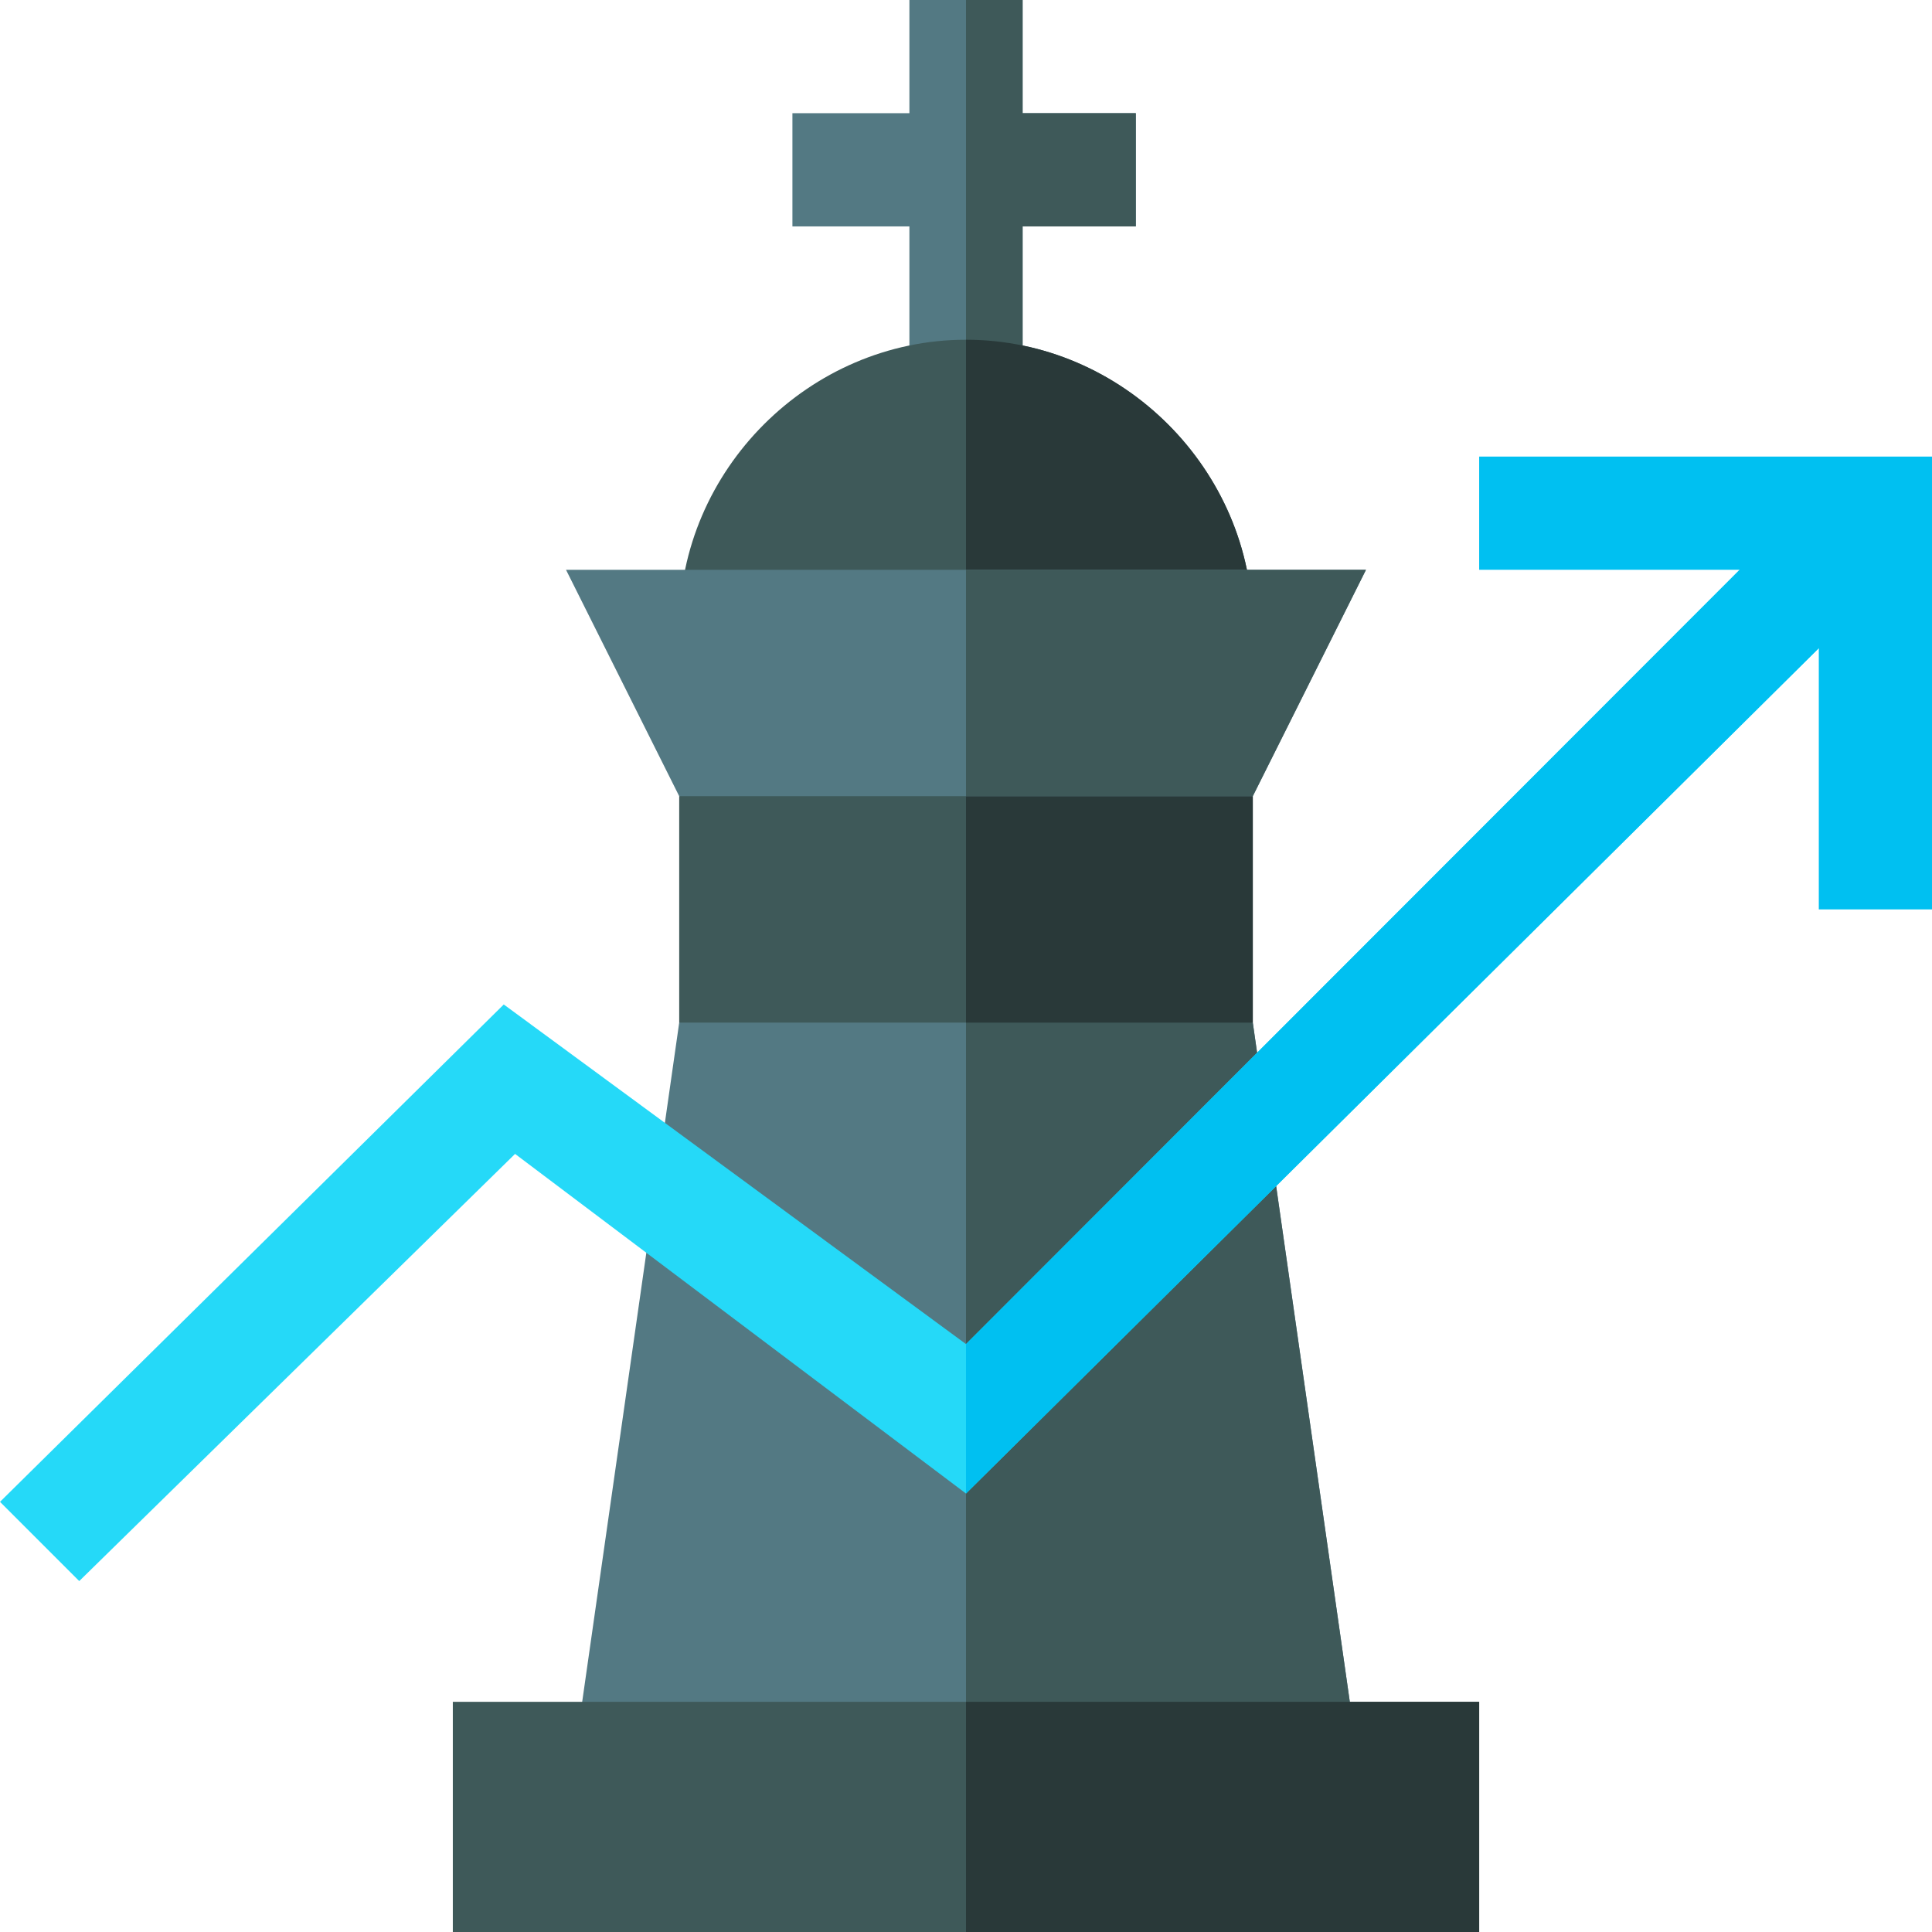 <?xml version="1.0" encoding="UTF-8"?>
<svg width="95px" height="95px" viewBox="0 0 95 95" version="1.1" xmlns="http://www.w3.org/2000/svg" xmlns:xlink="http://www.w3.org/1999/xlink">
    <!-- Generator: Sketch 53 (72520) - https://sketchapp.com -->
    <title>chess</title>
    <desc>Created with Sketch.</desc>
    <g id="Page-1" stroke="none" stroke-width="1" fill="none" fill-rule="evenodd">
        <g id="bundle-copy" transform="translate(-202, -2718)" fill-rule="nonzero">
            <g id="chess" transform="translate(202, 2718)">
                <polygon id="Path" fill="#537983" points="55.85 5.566 55.85 11.133 50.283 11.133 50.283 19.482 44.717 19.482 44.717 11.133 38.965 11.133 38.965 5.566 44.717 5.566 44.717 1.13686838e-13 50.283 1.13686838e-13 50.283 5.566"></polygon>
                <polygon id="Path" fill="#3E5959" points="50.283 19.482 47.5 19.482 47.5 1.13686838e-13 50.283 1.13686838e-13 50.283 5.566 55.85 5.566 55.85 11.133 50.283 11.133"></polygon>
                <path d="M61.598,30.801 L61.598,30.803 L33.402,30.803 C33.402,23.104 39.802,16.705 47.5,16.705 C55.198,16.705 61.596,23.103 61.598,30.801 L61.598,30.801 Z" id="Path" fill="#3E5959"></path>
                <path d="M61.598,30.801 L47.5,30.801 L47.5,16.705 C55.198,16.705 61.596,23.103 61.598,30.801 L61.598,30.801 Z" id="Path" fill="#293939"></path>
                <polygon id="Path" fill="#537983" points="67.168 89.248 27.832 89.248 33.398 50.283 47.5 44.717 61.602 50.283"></polygon>
                <polygon id="Path" fill="#3E5959" points="61.602 50.283 67.168 89.248 47.5 89.248 47.5 44.717"></polygon>
                <polygon id="Path" fill="#3E5959" points="61.602 39.15 61.602 50.283 33.398 50.283 33.398 39.15 47.5 33.584"></polygon>
                <polygon id="Path" fill="#293939" points="61.602 50.283 47.5 50.283 47.5 33.584 61.602 39.15"></polygon>
                <polygon id="Path" fill="#25D9F8" points="94.165 27.183 47.5 73.44 25.327 56.74 3.896 77.744 -9.09494702e-13 73.848 24.771 49.392 47.5 66.092 90.269 23.286"></polygon>
                <polygon id="Path" fill="#3E5959" points="22.266 83.682 72.734 83.682 72.734 95 22.266 95"></polygon>
                <polygon id="Path" fill="#293939" points="47.5 83.682 72.734 83.682 72.734 95 47.5 95"></polygon>
                <polygon id="Path" fill="#537983" points="67.168 28.018 61.602 39.15 33.398 39.15 27.832 28.018"></polygon>
                <polygon id="Path" fill="#3E5959" points="61.602 39.15 47.5 39.15 47.5 28.018 67.168 28.018"></polygon>
                <g id="Group" transform="translate(47.5, 22.451)" fill="#00C0F1">
                    <polygon id="Path" points="46.665 4.731 -9.09494702e-13 50.988 -9.09494702e-13 43.64 42.769 0.835"></polygon>
                    <polygon id="Path" points="47.5 22.266 41.934 22.266 41.934 5.566 25.234 5.566 25.234 1.13686838e-13 47.5 1.13686838e-13"></polygon>
                </g>
            </g>
        </g>
    </g>
</svg>